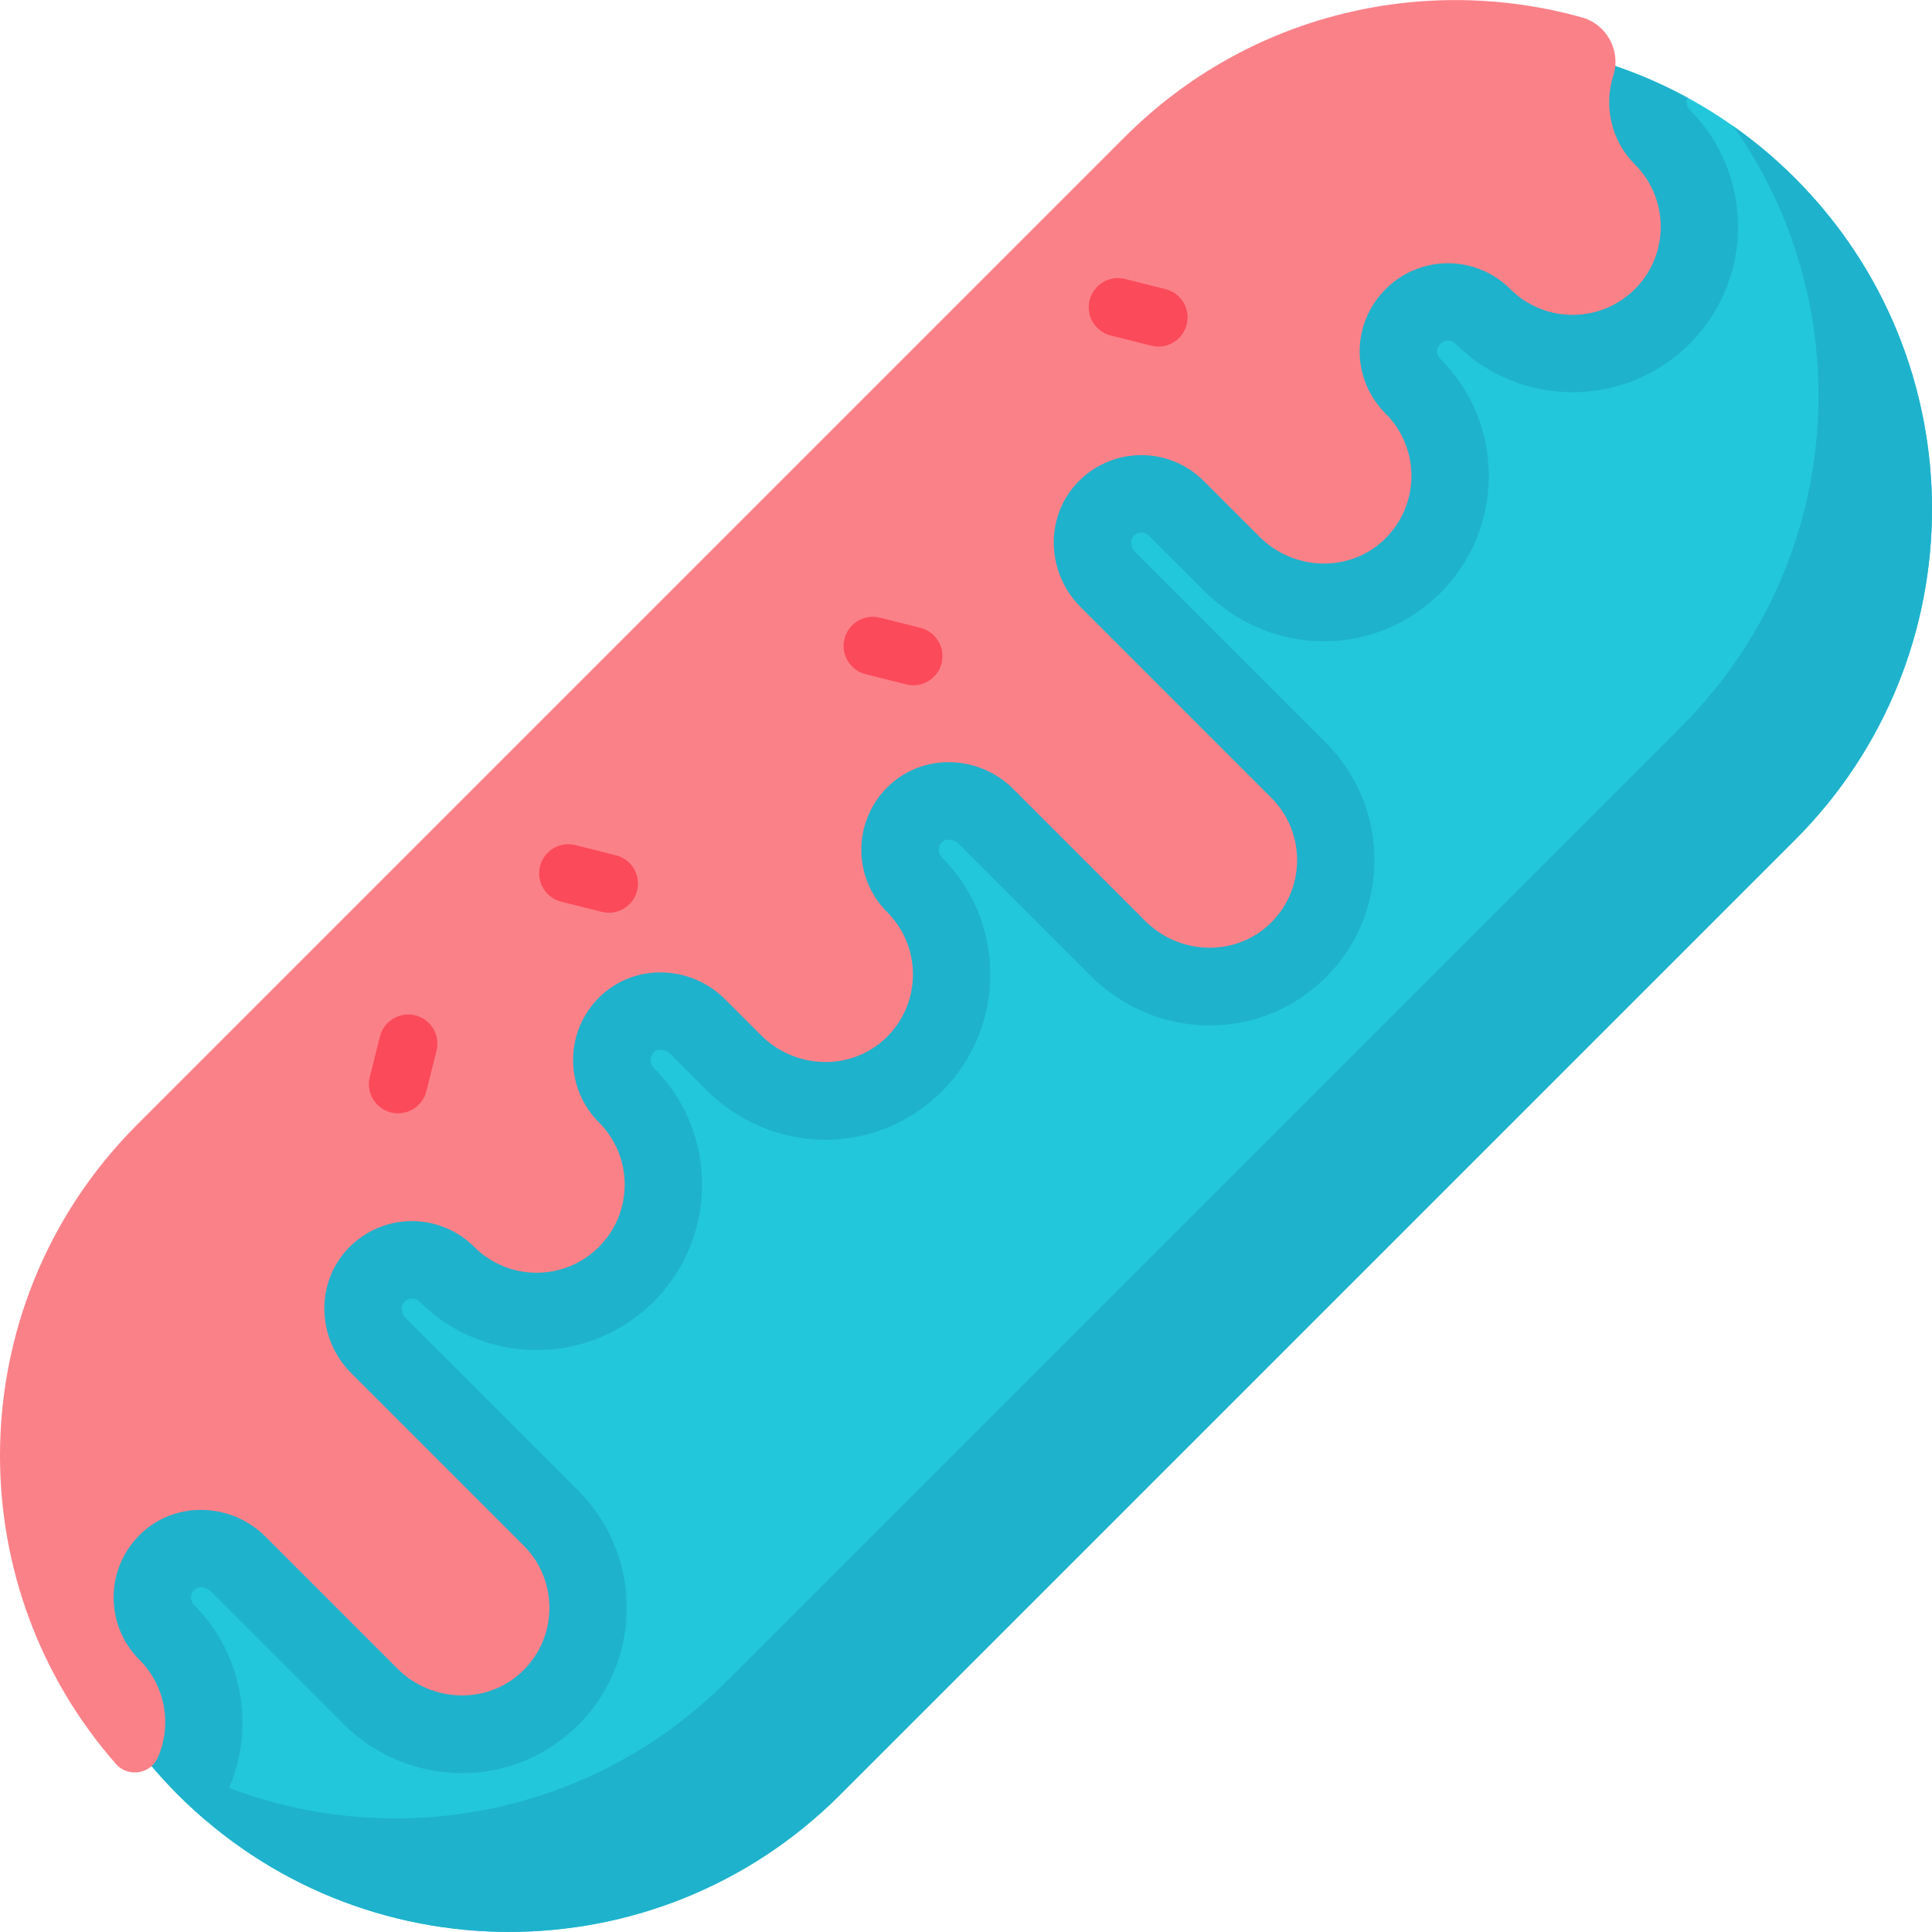 <svg id="Capa_1" enable-background="new 0 0 512 512" height="512" viewBox="0 0 512 512" width="512" xmlns="http://www.w3.org/2000/svg"><g><g><path d="m475.671 222.6-253.048 253.049c-48.439 48.439-126.974 48.439-175.412 0-48.439-48.439-48.439-126.974 0-175.412l253.047-253.049c48.439-48.439 126.974-48.439 175.412 0 48.44 48.439 48.44 126.974.001 175.412z" fill="#22c7db"/><g fill="#1fb2cc"><path d="m447.201 25.895c-.022.109-.058.203-.087.305-.131.392-.457 1.748.66 2.865 17.111 17.111 17.111 44.936.007 62.039-17.111 17.111-44.935 17.111-62.046 0-1.103-1.103-2.901-1.103-4.004 0l-.087.087c-1.088 1.175-1.059 2.785.073 3.917 17.104 17.104 17.104 44.928 0 62.032-.37.37-.754.74-1.139 1.095-17.365 16.175-44.29 15.523-61.299-1.487l-14.79-14.79c-1.11-1.11-2.909-1.11-4.011-.007l-.087.087c-.986 1.059-.762 3.083.486 4.33l50.542 50.542c17.104 17.104 17.104 44.943.007 62.039-.37.37-.754.74-1.139 1.095-17.365 16.175-44.29 15.523-61.299-1.487l-34.969-34.969c-1.24-1.24-3.264-1.465-4.323-.479l-.08.08c-1.11 1.11-1.11 2.909-.007 4.011 17.104 17.104 17.111 44.936.007 62.039-.37.37-.754.74-1.139 1.095-17.365 16.175-44.29 15.523-61.299-1.487l-9.546-9.546c-1.248-1.248-3.271-1.472-4.33-.486l-.08.08c-1.11 1.11-1.11 2.909 0 4.018 17.104 17.104 17.111 44.936.007 62.039-17.111 17.111-44.943 17.104-62.047 0-1.11-1.11-2.909-1.11-4.011-.007l-.087.087c-.987 1.059-.762 3.083.486 4.33l45.697 45.697c17.104 17.104 17.104 44.943.007 62.039-.37.37-.754.74-1.139 1.095-17.365 16.175-44.29 15.523-61.299-1.487l-34.969-34.969c-1.24-1.24-3.264-1.465-4.323-.479l-.08.08c-1.11 1.11-1.11 2.909-.007 4.011 12.73 12.73 16.378 32.336 9.096 48.787-1.349 3.046-3.228 5.781-5.578 8.131-.094.094-.189.189-.29.276-2.561-2.183-5.056-4.475-7.478-6.898-24.221-24.215-36.334-55.956-36.327-87.705 0-31.741 12.113-63.483 36.333-87.702l253.046-253.046c39.793-39.793 99.91-46.902 146.942-21.297z"/><path d="m475.671 47.184c24.219 24.219 36.333 55.961 36.326 87.71 0 31.741-12.106 63.49-36.326 87.71l-253.046 253.045c-48.439 48.439-126.98 48.439-175.419 0-5.128-5.128-9.705-10.59-13.746-16.328 48.396 34.15 115.773 29.558 159.084-13.753l253.046-253.045c24.22-24.22 36.333-55.961 36.333-87.702.007-25.032-7.522-50.056-22.58-71.382 5.737 4.04 11.199 8.617 16.328 13.745z"/></g></g><path d="m427.945 14.338c-.791-4.645-4.17-8.453-8.708-9.722-41.723-11.664-88.342-1.128-121.161 31.691l-261.75 261.75c-24.22 24.22-36.326 55.969-36.326 87.71 0 29.208 10.265 58.411 30.773 81.758 1.247 1.419 3.068 2.199 4.957 2.184l.069-.001c2.579-.022 4.949-1.516 5.993-3.874 3.794-8.566 2.181-18.946-4.843-25.97-9.321-9.321-9.118-24.553.617-33.62 9.263-8.624 23.85-7.964 32.808.994l34.969 34.969c8.951 8.951 23.538 9.611 32.808.979 9.727-9.06 9.93-24.292.609-33.613l-45.702-45.702c-8.951-8.951-9.618-23.545-.987-32.815 9.06-9.727 24.299-9.923 33.613-.609 9.125 9.125 23.908 9.125 33.033 0 9.118-9.118 9.118-23.9-.007-33.025-9.313-9.313-9.11-24.56.617-33.62 9.263-8.624 23.857-7.957 32.808.994l9.55 9.55c8.951 8.951 23.538 9.611 32.808.979 9.727-9.06 9.93-24.292.609-33.613s-9.11-24.56.617-33.62c9.263-8.624 23.85-7.964 32.808.994l34.969 34.969c8.951 8.951 23.538 9.611 32.808.979 9.727-9.06 9.93-24.292.609-33.613l-50.547-50.547c-8.951-8.951-9.618-23.545-.986-32.815 9.06-9.727 24.299-9.923 33.613-.609l14.795 14.795c8.951 8.951 23.538 9.611 32.808.979 9.727-9.06 9.937-24.285.617-33.605-8.951-8.951-9.212-23.139-.58-32.409 9.06-9.727 24.292-9.93 33.613-.609 9.118 9.118 23.908 9.125 33.033 0 9.118-9.118 9.11-23.908-.007-33.025-6.413-6.413-8.29-15.618-5.678-23.691.574-1.787.666-3.696.351-5.547z" fill="#fb8189"/><g id="XMLID_660_"><path d="m105.496 295.049c-.623 0-1.255-.075-1.886-.234-4.139-1.038-6.652-5.235-5.614-9.374l2.696-10.746c1.039-4.139 5.237-6.656 9.374-5.614 4.139 1.038 6.652 5.235 5.614 9.374l-2.696 10.746c-.879 3.507-4.029 5.848-7.488 5.848z" fill="#fb4a59"/></g><g id="XMLID_661_"><path d="m242.046 181.607c-.622 0-1.255-.075-1.886-.234l-10.746-2.696c-4.139-1.038-6.652-5.235-5.614-9.374 1.038-4.14 5.236-6.657 9.374-5.614l10.746 2.696c4.139 1.038 6.652 5.235 5.614 9.374-.879 3.508-4.028 5.848-7.488 5.848z" fill="#fb4a59"/></g><g id="XMLID_664_"><path d="m161.357 241.885c-.623 0-1.255-.075-1.886-.234l-10.746-2.696c-4.139-1.038-6.652-5.235-5.614-9.374s5.236-6.656 9.374-5.614l10.746 2.696c4.139 1.038 6.652 5.235 5.614 9.374-.88 3.507-4.03 5.848-7.488 5.848z" fill="#fb4a59"/></g><g id="XMLID_667_"><path d="m307.005 91.85c-.623 0-1.256-.075-1.886-.234l-10.745-2.696c-4.139-1.038-6.652-5.235-5.614-9.374 1.039-4.14 5.241-6.657 9.374-5.614l10.745 2.696c4.139 1.038 6.652 5.235 5.614 9.374-.88 3.508-4.029 5.848-7.488 5.848z" fill="#fb4a59"/></g></g></svg>